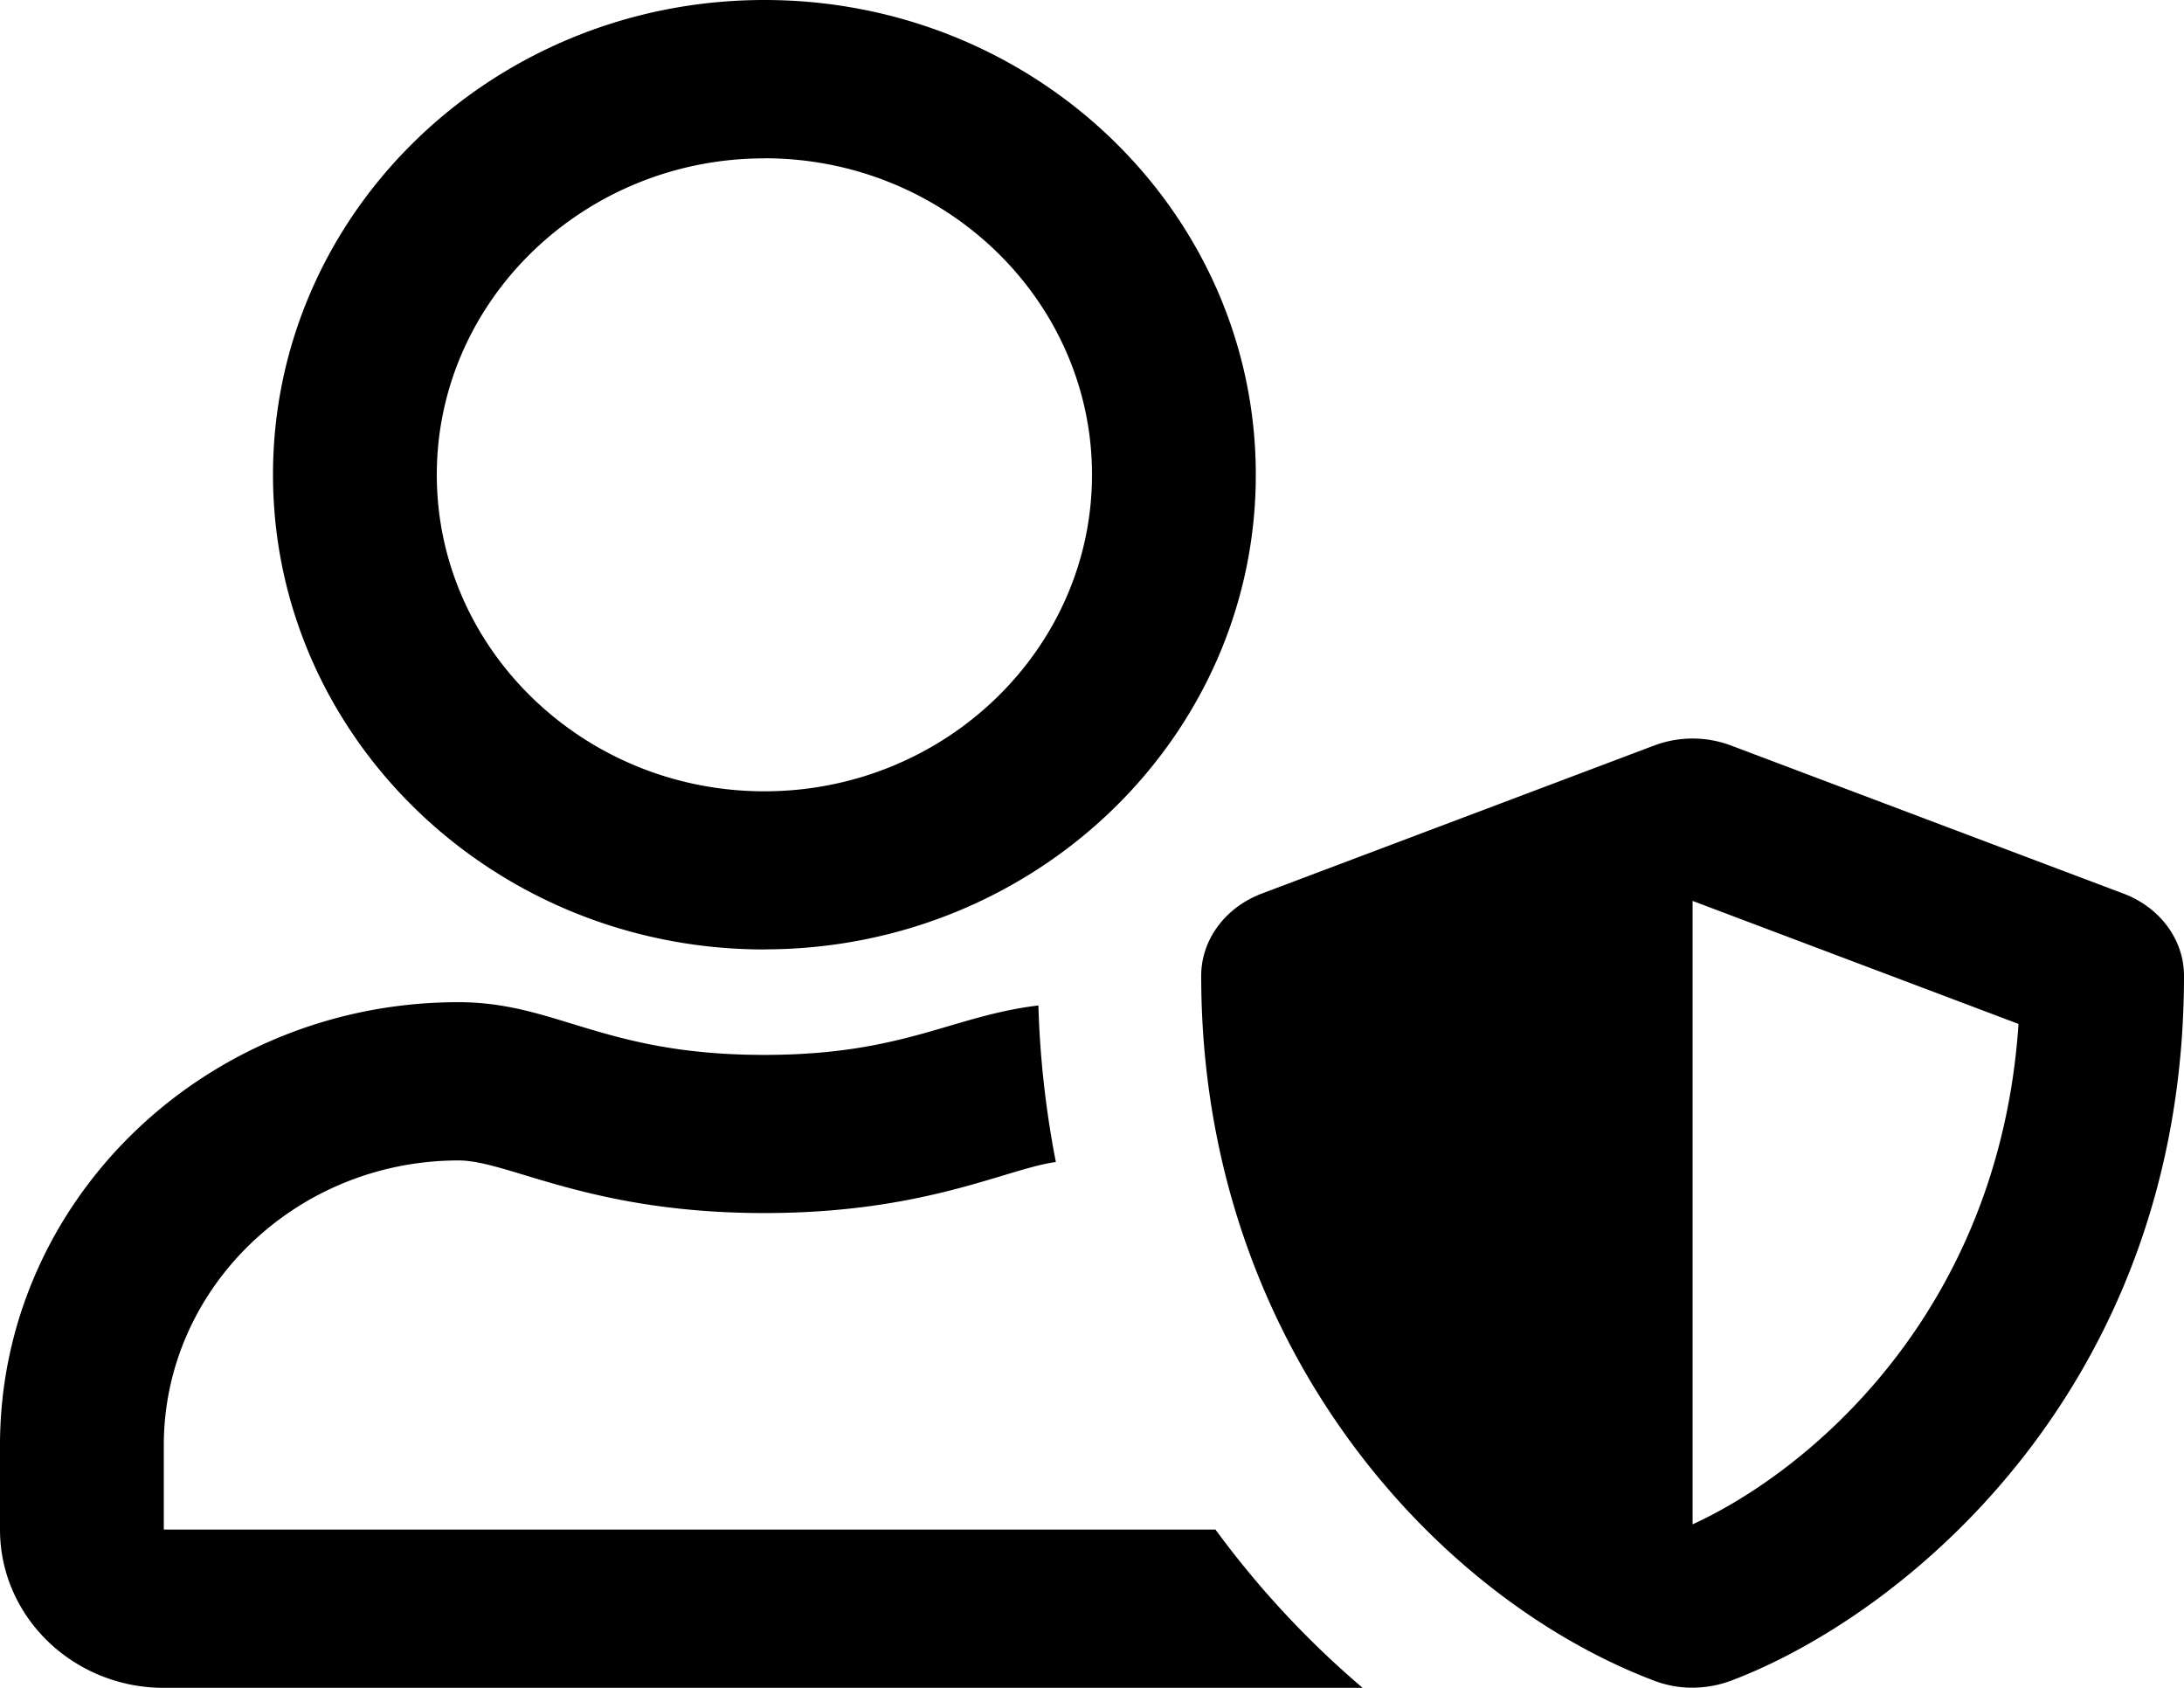 <svg width="22" height="17" xmlns="http://www.w3.org/2000/svg">
    <path d="M21.392 9.001l-3.96-1.494a1.1 1.1 0 00-.764 0l-3.96 1.494c-.367.14-.608.465-.608.827 0 3.706 2.362 6.269 4.568 7.102.33.123.62.053.764 0C19.195 16.266 22 13.962 22 9.828c0-.362-.24-.687-.608-.827zm-4.342 6.352V9.074l3.283 1.239c-.193 2.892-2.094 4.496-3.283 5.04zm-4.806.053H1.65v-.85c0-1.58 1.334-2.868 2.97-2.868.502 0 1.317.53 3.08.53 1.62 0 2.437-.447 2.936-.514a9.688 9.688 0 01-.176-1.577c-.88.106-1.358.498-2.763.498-1.62 0-2.09-.531-3.08-.531C2.069 10.094 0 12.093 0 14.556v.85C0 16.286.74 17 1.65 17h12.076a9.343 9.343 0 01-1.482-1.594zM7.7 9.562c2.733 0 4.95-2.141 4.95-4.78C12.65 2.141 10.433 0 7.7 0S2.75 2.142 2.75 4.781c0 2.64 2.217 4.782 4.95 4.782zm0-7.968c1.818 0 3.3 1.43 3.3 3.187S9.518 7.97 7.7 7.97c-1.818 0-3.3-1.431-3.3-3.188 0-1.756 1.482-3.187 3.3-3.187z"
          fill-rule="nonzero"/>
</svg>
